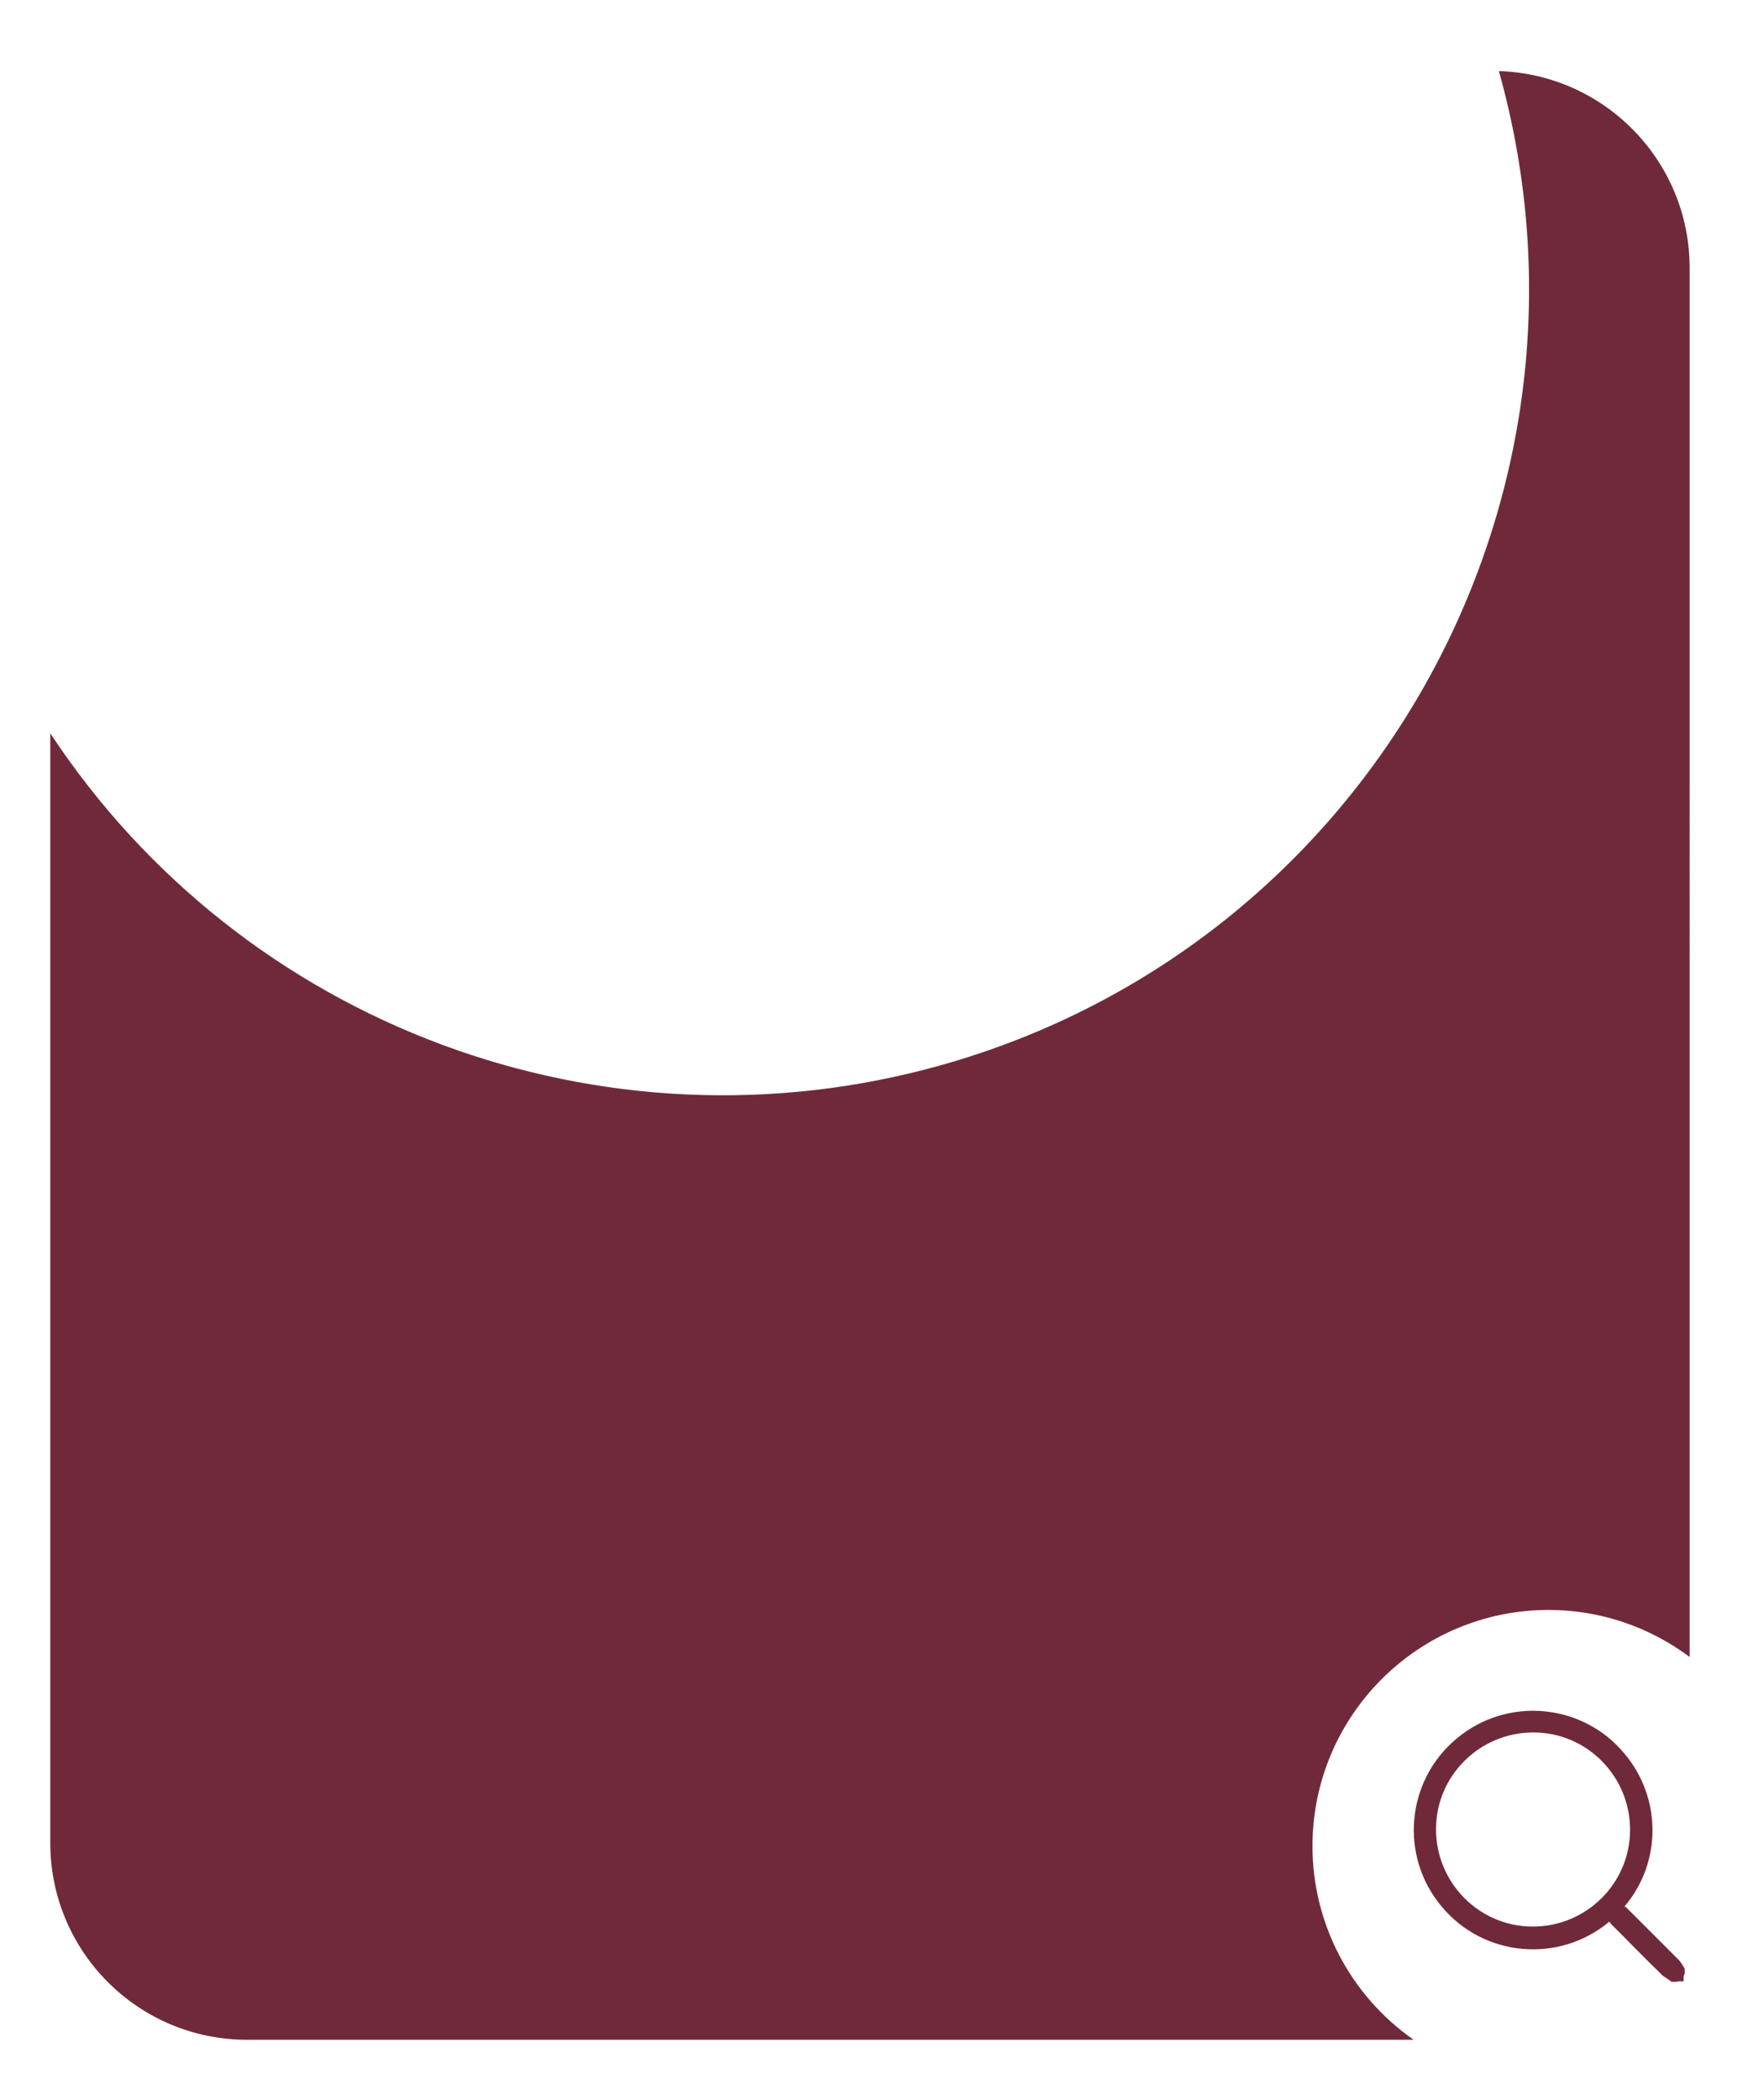 <?xml version="1.0" encoding="utf-8"?>
<!-- Generator: Adobe Illustrator 23.0.2, SVG Export Plug-In . SVG Version: 6.00 Build 0)  -->
<svg version="1.1" id="圖層_1" xmlns="http://www.w3.org/2000/svg" xmlns:xlink="http://www.w3.org/1999/xlink" x="0px" y="0px"
	 viewBox="0 0 322.7 384" style="enable-background:new 0 0 322.7 384;" xml:space="preserve">
<style type="text/css">
	.st0{fill:#70293B;}
	.st1{fill:#E17812;}
	.st2{fill:#FFFFFF;}
	.st3{fill:#473E72;}
	.st4{fill:#322832;}
	.st5{fill:#F4A318;}
	.st6{clip-path:url(#SVGID_14_);}
	.st7{clip-path:url(#SVGID_20_);}
	.st8{fill:#CF3423;}
	.st9{fill:#1B0C24;}
	.st10{fill:#795064;}
</style>
<g>
	<path class="st0" d="M240.1,337.6c0-23.9,19.4-43.2,43.2-43.2c9.3,0,18.3,3,25.8,8.6V49c0-19.5-15.5-35.4-34.9-36
		c22,78.4-23.7,159.8-102.1,181.8c-61.7,17.3-127.6-7.2-162.9-60.7V337c0,19.9,16.1,36,36,36h213.4
		C247,364.9,240.1,351.7,240.1,337.6z"/>
	<path class="st0" d="M305.7,362.3c-0.5-0.3-1-0.7-1.5-1c-3.2-3.1-6.3-6.3-9.5-9.5c-0.1-0.1-0.2-0.3-0.3-0.4
		c-9.2,7.7-23,6.5-30.7-2.8c-7.7-9.2-6.5-23,2.8-30.7c9.2-7.7,23-6.5,30.7,2.8c6.8,8.1,6.8,19.9,0,27.9c0.2,0.1,0.3,0.2,0.5,0.4
		c3.2,3.2,6.3,6.3,9.5,9.5c0.4,0.5,0.7,1,1,1.5v0.9c-0.3,0.7-0.8,1.3-1.5,1.5H305.7z M262.7,334.5c0,9.8,7.9,17.8,17.7,17.8
		c9.8,0,17.8-7.9,17.8-17.7c0-9.8-7.9-17.8-17.7-17.8C270.7,316.8,262.7,324.7,262.7,334.5C262.6,334.5,262.6,334.5,262.7,334.5
		L262.7,334.5z"/>
	<path class="st0" d="M306.5,362.3c0.7-0.3,1.3-0.8,1.5-1.5v1.5H306.5z"/>
</g>
</svg>

